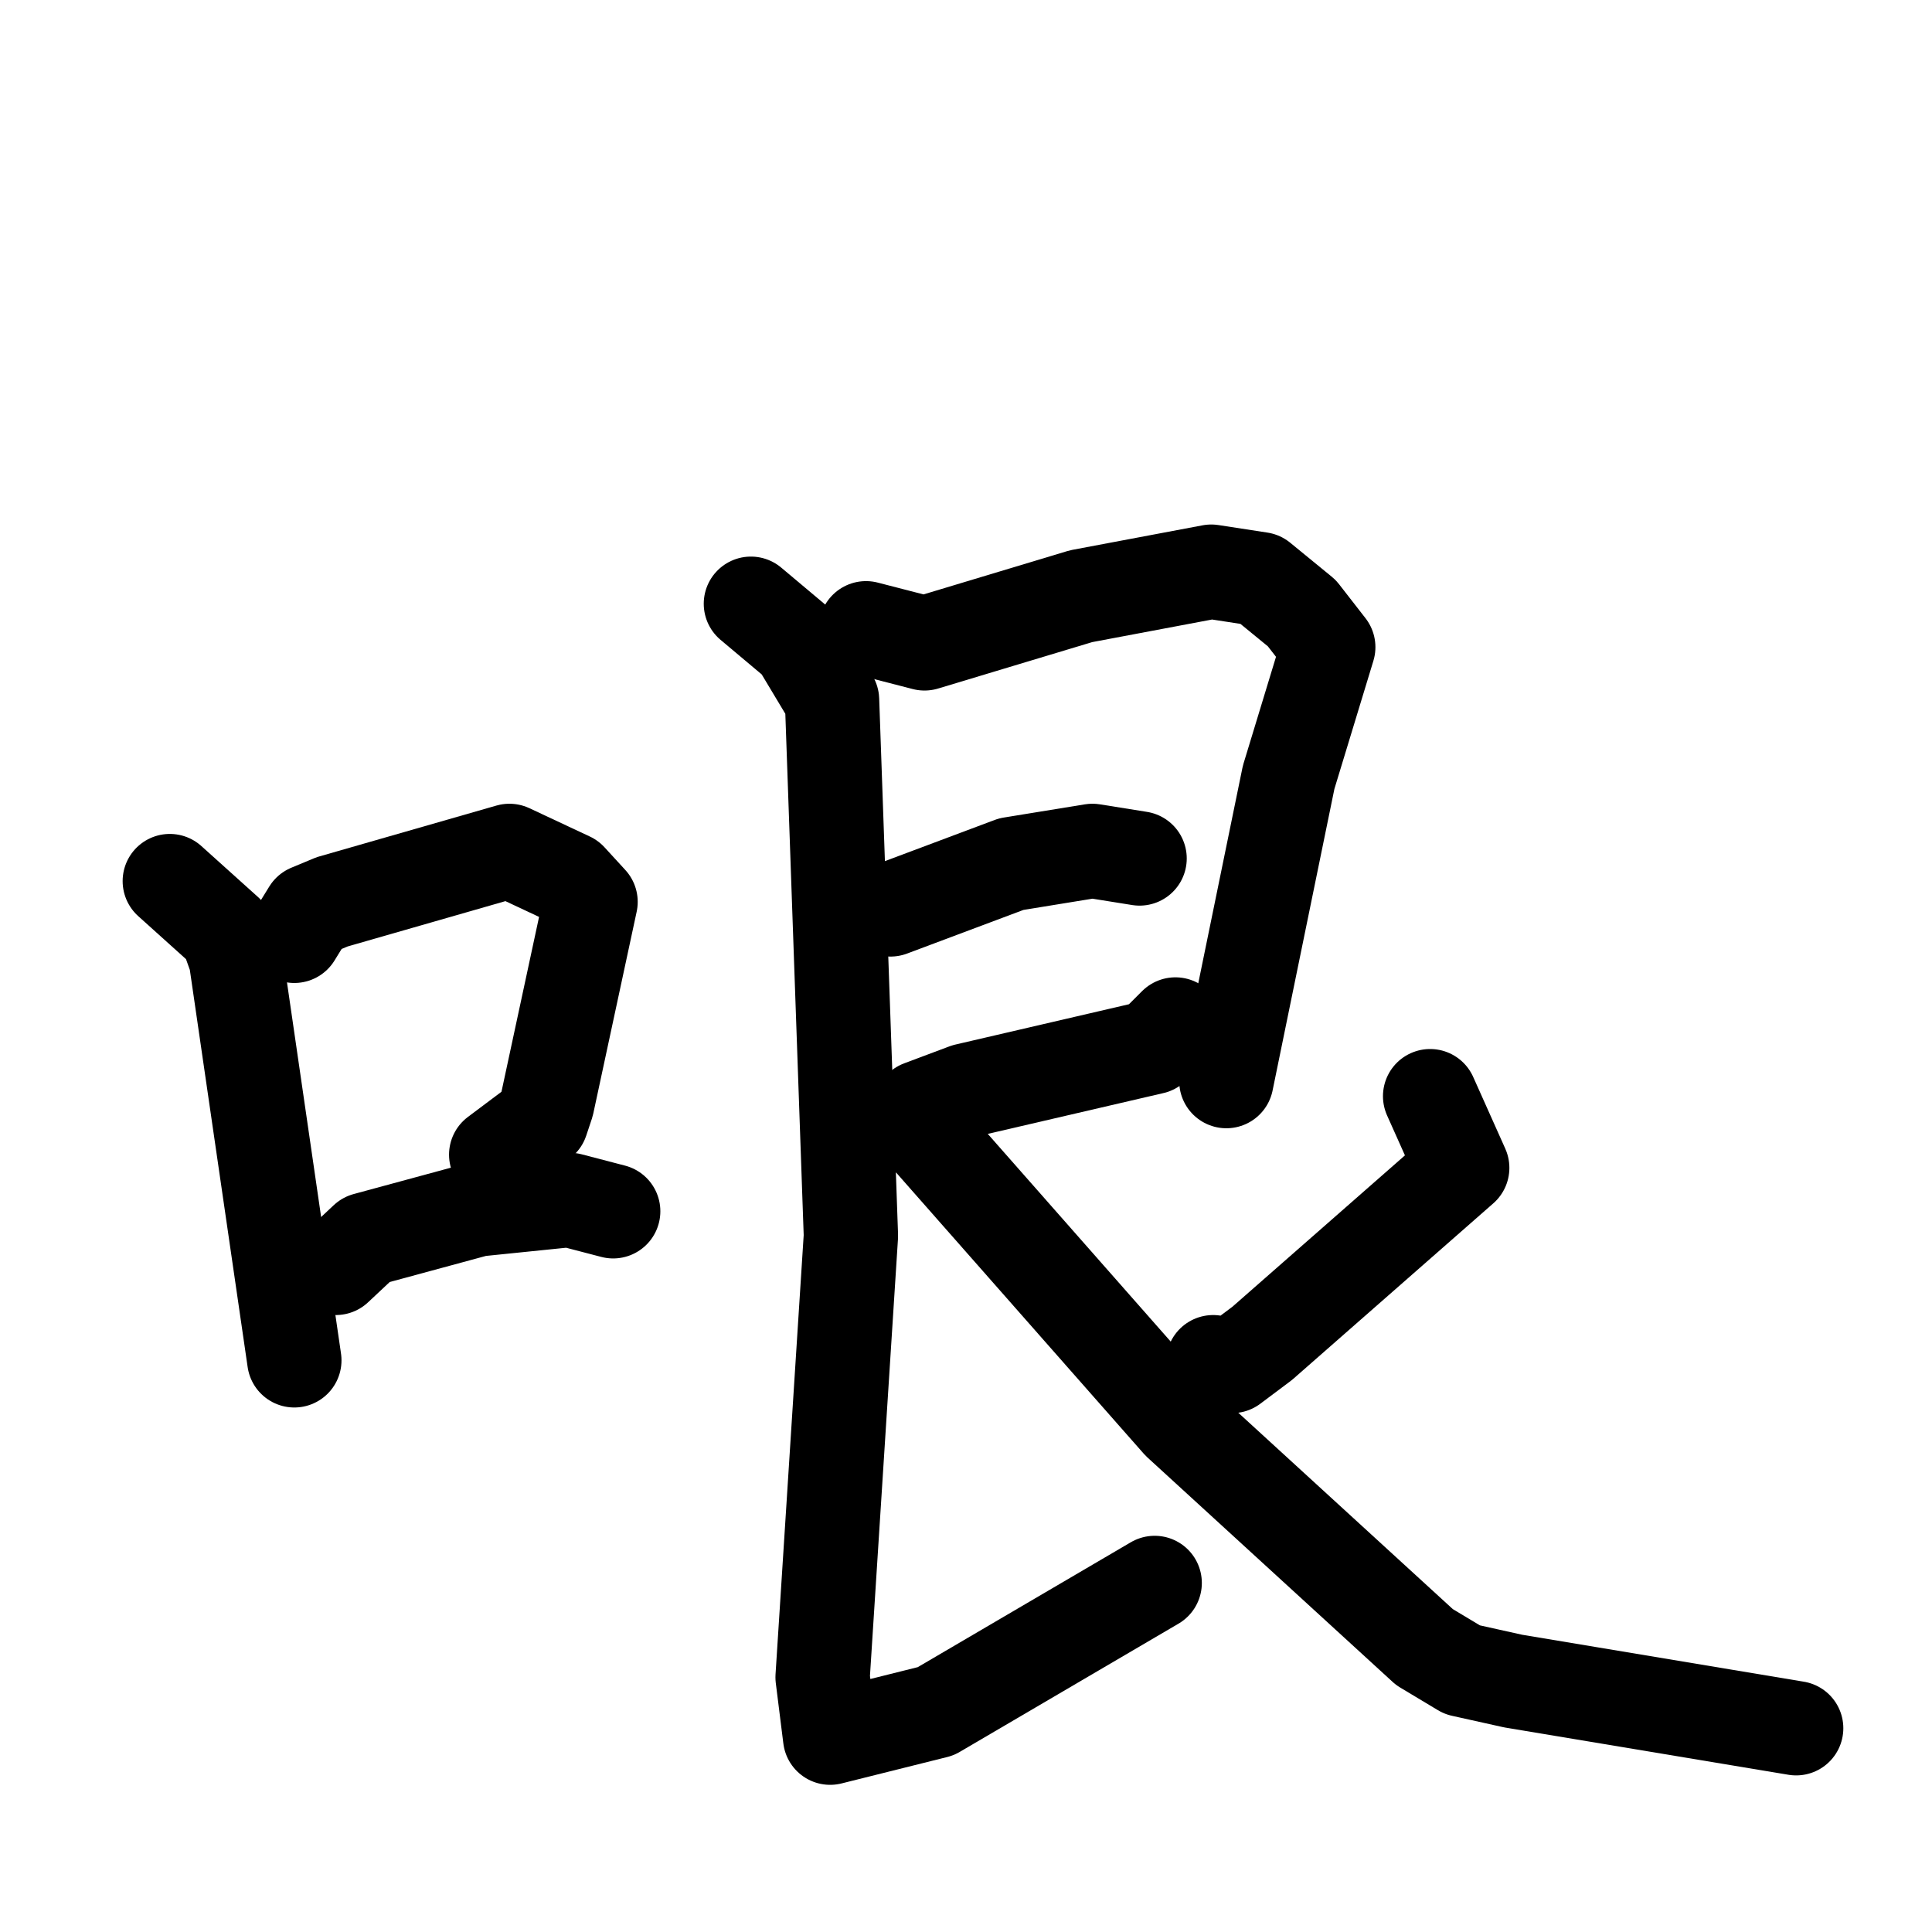 <svg xmlns="http://www.w3.org/2000/svg" viewBox="0 0 1024 1024">
  <g style="fill:none;stroke:#000000;stroke-width:50;stroke-linecap:round;stroke-linejoin:round;" transform="scale(1, 1) translate(0, 0)">
    <path d="M 90.0,467.0 L 120.0,494.0 L 125.0,508.0 L 156.0,721.0"/>
    <path d="M 156.0,496.0 L 164.0,483.0 L 176.0,478.0 L 270.0,451.0 L 302.0,466.0 L 313.0,478.0 L 290.0,585.0 L 287.0,594.0 L 263.0,612.0"/>
    <path d="M 178.0,672.0 L 194.0,657.0 L 253.0,641.0 L 302.0,636.0 L 325.0,642.0"/>
    <path d="M 459.0,333.0 L 490.0,341.0 L 573.0,316.0 L 642.0,303.0 L 668.0,307.0 L 690.0,325.0 L 704.0,343.0 L 683.0,412.0 L 650.0,573.0"/>
    <path d="M 472.0,482.0 L 536.0,458.0 L 579.0,451.0 L 604.0,455.0"/>
    <path d="M 480.0,597.0 L 488.0,587.0 L 512.0,578.0 L 611.0,555.0 L 623.0,543.0"/>
    <path d="M 398.0,320.0 L 423.0,341.0 L 441.0,371.0 L 451.0,655.0 L 436.0,889.0 L 440.0,921.0 L 496.0,907.0 L 612.0,839.0"/>
    <path d="M 758.0,581.0 L 775.0,619.0 L 669.0,712.0 L 653.0,724.0 L 643.0,722.0"/>
    <path d="M 492.0,603.0 L 625.0,754.0 L 755.0,873.0 L 775.0,885.0 L 802.0,891.0 L 952.0,916.0"/>
  </g>
</svg>
